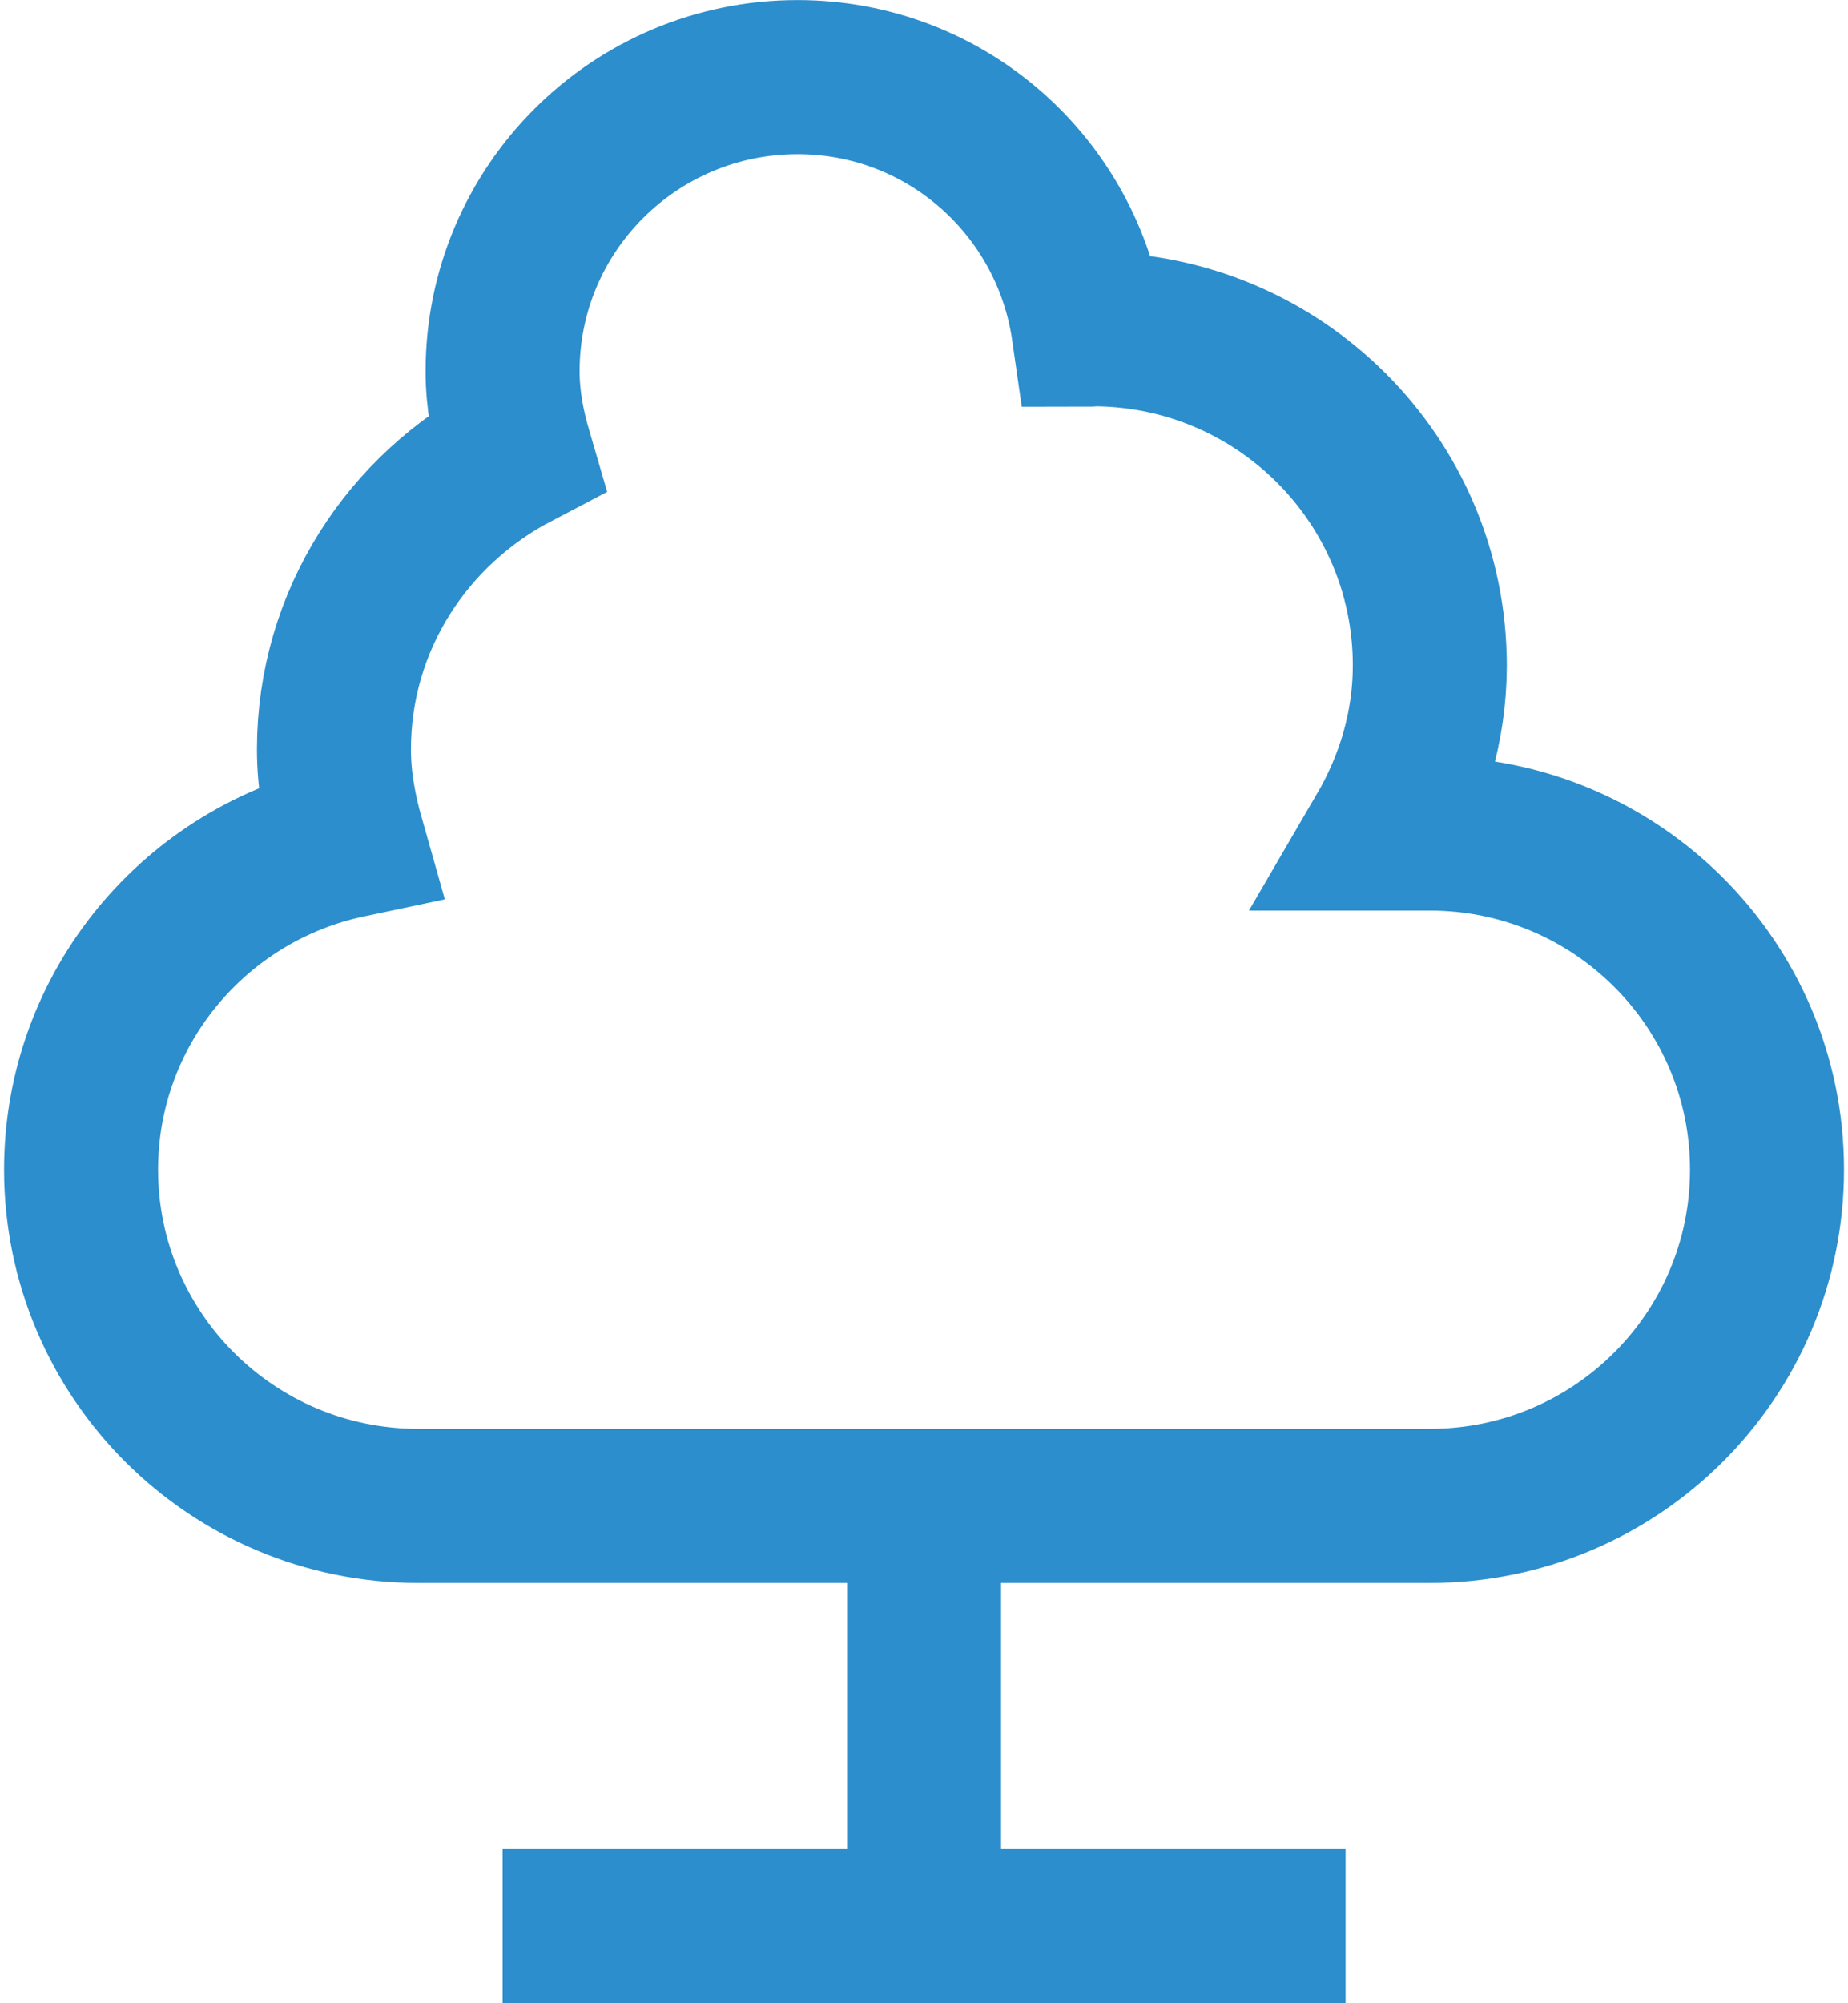 <svg width="24" height="26" viewBox="0 0 24 26" fill="none" xmlns="http://www.w3.org/2000/svg">
<path d="M12.001 19.545V24.999" stroke="#2C8ECC" stroke-width="2" stroke-miterlimit="10"/>
<path d="M6.527 24.999H17.475" stroke="#2C8ECC" stroke-width="2" stroke-miterlimit="10"/>
<path d="M18.569 10.818H17.962C18.338 10.174 18.569 9.435 18.569 8.637C18.569 6.227 16.609 4.273 14.19 4.273C14.171 4.273 14.154 4.279 14.136 4.279C13.87 2.428 12.289 1.001 10.358 1.001C8.242 1.001 6.527 2.71 6.527 4.819C6.527 5.189 6.596 5.54 6.695 5.878C5.3 6.608 4.337 8.048 4.337 9.727C4.337 10.142 4.414 10.535 4.522 10.915C2.541 11.333 1.053 13.083 1.053 15.181C1.053 17.591 3.013 19.545 5.432 19.545H18.569C20.988 19.545 22.948 17.591 22.948 15.181C22.948 12.772 20.988 10.818 18.569 10.818Z" stroke="#2C8ECC" stroke-width="2" stroke-miterlimit="10" stroke-linecap="square"/>
</svg>
